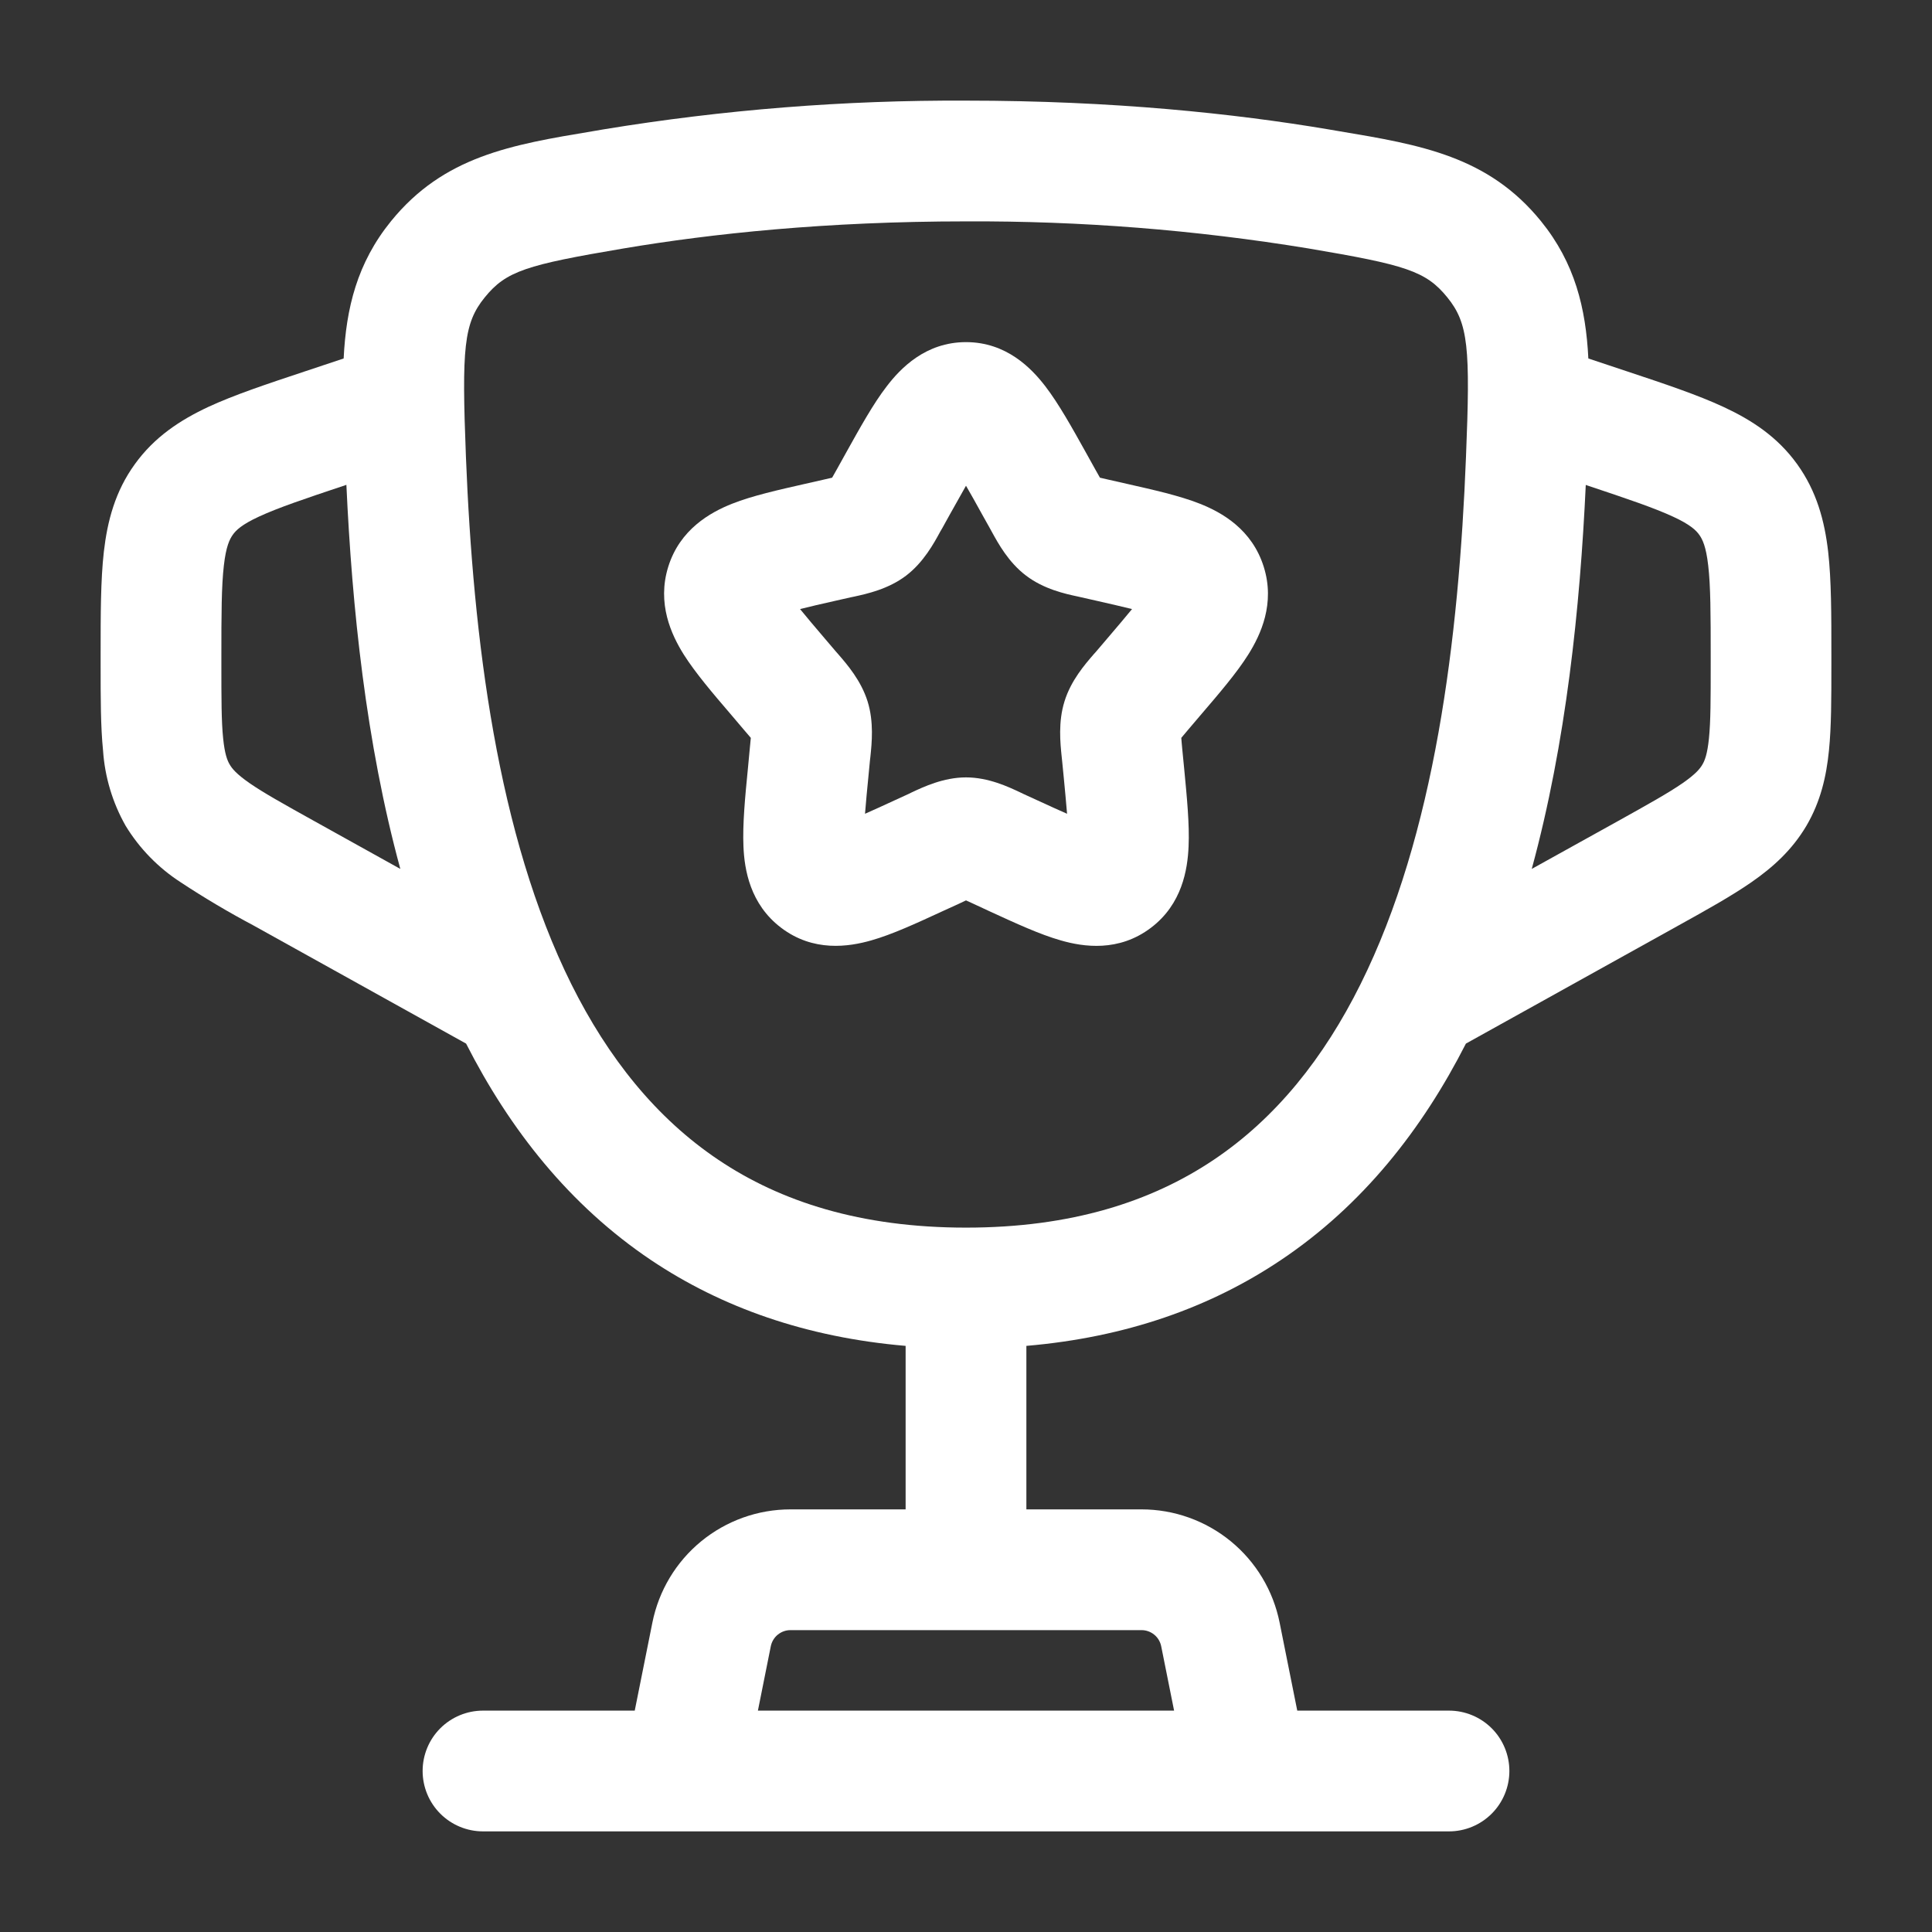<svg width="48" height="48" viewBox="0 0 48 48" fill="none" xmlns="http://www.w3.org/2000/svg">
<rect x="0" y="0" width="48" height="48" fill="#333333" stroke="none"/>
<path fill-rule="evenodd" clip-rule="evenodd" d="M22.029 9.6C22.372 9.15 22.997 8.5 24 8.5C25.005 8.5 25.628 9.15 25.973 9.6C26.302 10.028 26.633 10.622 26.973 11.232L27.215 11.668L27.328 11.868L27.526 11.914L28.003 12.022C28.657 12.17 29.308 12.316 29.808 12.514C30.36 12.732 31.108 13.154 31.398 14.084C31.683 14.994 31.325 15.766 31.012 16.264C30.723 16.724 30.282 17.236 29.832 17.762L29.512 18.138L29.349 18.332C29.352 18.404 29.363 18.488 29.372 18.602L29.421 19.102C29.488 19.804 29.555 20.484 29.53 21.028C29.506 21.6 29.37 22.464 28.595 23.05C27.794 23.658 26.915 23.526 26.355 23.364C25.838 23.218 25.229 22.936 24.614 22.654L24.171 22.448L24 22.37L23.831 22.45L23.384 22.654C22.773 22.936 22.163 23.218 21.646 23.364C21.087 23.524 20.206 23.658 19.407 23.05C18.633 22.464 18.494 21.6 18.471 21.03C18.447 20.484 18.511 19.804 18.581 19.1L18.628 18.6L18.654 18.332L18.488 18.138L18.169 17.762C17.718 17.236 17.279 16.722 16.988 16.262C16.677 15.766 16.319 14.994 16.602 14.082C16.89 13.156 17.64 12.732 18.192 12.514C18.692 12.316 19.345 12.17 19.998 12.022L20.474 11.914L20.674 11.868L20.787 11.668L21.029 11.232C21.369 10.622 21.698 10.028 22.029 9.6ZM24 12.068C23.886 12.268 23.753 12.504 23.602 12.776L23.407 13.128L23.36 13.208C23.204 13.496 22.945 13.972 22.511 14.302C22.069 14.638 21.535 14.754 21.224 14.822L21.137 14.84L20.756 14.926C20.404 15.006 20.119 15.07 19.877 15.132C20.035 15.326 20.241 15.57 20.509 15.884L20.768 16.188L20.828 16.256C21.044 16.506 21.392 16.906 21.555 17.426C21.715 17.938 21.659 18.466 21.625 18.798L21.614 18.892L21.575 19.298C21.544 19.604 21.516 19.911 21.491 20.218C21.701 20.126 21.936 20.018 22.218 19.888L22.576 19.724L22.657 19.684C22.945 19.55 23.442 19.314 24 19.314C24.558 19.314 25.056 19.55 25.345 19.686L25.424 19.724L25.782 19.888C26.061 20.017 26.304 20.127 26.511 20.218C26.485 19.911 26.457 19.604 26.427 19.298L26.387 18.892L26.377 18.798C26.343 18.464 26.287 17.938 26.447 17.426C26.607 16.906 26.956 16.506 27.172 16.256L27.233 16.188L27.492 15.884C27.761 15.57 27.966 15.326 28.125 15.132C27.883 15.072 27.596 15.006 27.244 14.926L26.864 14.84L26.776 14.82C26.466 14.754 25.933 14.638 25.491 14.3C25.056 13.972 24.797 13.496 24.64 13.21L24.595 13.128L24.398 12.776C24.249 12.504 24.116 12.268 24 12.068Z" fill="white"/>
<path fill-rule="evenodd" clip-rule="evenodd" d="M14.996 3.214C17.972 2.725 20.984 2.486 24 2.5C27.656 2.5 30.678 2.822 33.004 3.214L33.274 3.26C35.294 3.598 36.974 3.88 38.286 5.496C39.128 6.534 39.4 7.656 39.462 8.906L40.446 9.234C41.372 9.542 42.186 9.814 42.828 10.114C43.524 10.438 44.162 10.854 44.65 11.532C45.138 12.21 45.332 12.946 45.42 13.708C45.5 14.414 45.5 15.268 45.5 16.248V16.536C45.5 17.34 45.5 18.05 45.44 18.644C45.376 19.286 45.234 19.912 44.88 20.516C44.522 21.122 44.044 21.55 43.514 21.918C43.024 22.258 42.404 22.604 41.7 22.994L36.42 25.928C35.34 28.05 33.86 29.942 31.82 31.308C30.07 32.482 27.976 33.226 25.5 33.438V37.5H28.36C29.169 37.5 29.953 37.78 30.579 38.293C31.205 38.806 31.633 39.52 31.792 40.314L32.23 42.5H36C36.398 42.5 36.779 42.658 37.061 42.939C37.342 43.22 37.5 43.602 37.5 44C37.5 44.397 37.342 44.779 37.061 45.06C36.779 45.342 36.398 45.5 36 45.5H12C11.602 45.5 11.221 45.342 10.939 45.06C10.658 44.779 10.5 44.397 10.5 44C10.5 43.602 10.658 43.22 10.939 42.939C11.221 42.658 11.602 42.5 12 42.5H15.77L16.208 40.314C16.367 39.52 16.795 38.806 17.421 38.293C18.047 37.78 18.831 37.5 19.64 37.5H22.5V33.438C20.024 33.226 17.93 32.482 16.18 31.31C14.142 29.942 12.66 28.05 11.58 25.928L6.3 22.994C5.678 22.664 5.073 22.305 4.486 21.918C3.932 21.559 3.466 21.081 3.122 20.518C2.796 19.943 2.604 19.302 2.56 18.644C2.5 18.05 2.5 17.34 2.5 16.536V16.246C2.5 15.27 2.5 14.414 2.58 13.708C2.668 12.946 2.86 12.208 3.35 11.532C3.838 10.854 4.476 10.438 5.17 10.112C5.816 9.812 6.628 9.542 7.554 9.234L8.538 8.906C8.6 7.654 8.872 6.534 9.714 5.496C11.028 3.878 12.706 3.596 14.728 3.26L14.996 3.214ZM18.83 42.5H29.17L28.85 40.902C28.827 40.788 28.766 40.686 28.677 40.613C28.587 40.54 28.476 40.5 28.36 40.5H19.64C19.524 40.5 19.413 40.54 19.323 40.613C19.234 40.686 19.173 40.788 19.15 40.902L18.83 42.5ZM8.604 12.046L8.576 12.056C7.556 12.396 6.908 12.616 6.436 12.834C6.002 13.034 5.862 13.176 5.784 13.286C5.706 13.396 5.616 13.572 5.562 14.048C5.502 14.564 5.5 15.248 5.5 16.324V16.47C5.5 17.36 5.5 17.918 5.544 18.346C5.584 18.738 5.648 18.896 5.708 18.996C5.766 19.096 5.872 19.228 6.196 19.454C6.548 19.698 7.036 19.97 7.816 20.404L9.946 21.588C9.09 18.448 8.746 15.088 8.606 12.048M38.056 21.588C38.912 18.448 39.256 15.088 39.398 12.048L39.426 12.058C40.446 12.398 41.094 12.618 41.566 12.836C42 13.036 42.14 13.178 42.218 13.288C42.296 13.398 42.386 13.574 42.44 14.05C42.5 14.566 42.502 15.25 42.502 16.326V16.472C42.502 17.362 42.502 17.92 42.458 18.348C42.418 18.74 42.354 18.898 42.294 18.998C42.236 19.098 42.13 19.23 41.806 19.456C41.452 19.7 40.966 19.972 40.186 20.406L38.056 21.588ZM24 5.5C20.52 5.5 17.666 5.806 15.496 6.172C13.082 6.58 12.576 6.732 12.044 7.388C11.52 8.032 11.47 8.644 11.576 11.354C11.756 15.87 12.352 20.746 14.196 24.454C15.108 26.282 16.3 27.778 17.852 28.818C19.392 29.852 21.382 30.5 24 30.5C26.62 30.5 28.608 29.852 30.15 28.818C31.702 27.778 32.892 26.282 33.802 24.452C35.648 20.746 36.244 15.872 36.422 11.352C36.532 8.644 36.482 8.032 35.958 7.388C35.426 6.732 34.918 6.58 32.504 6.172C29.693 5.711 26.848 5.487 24 5.5Z" fill="white"/>
</svg>
